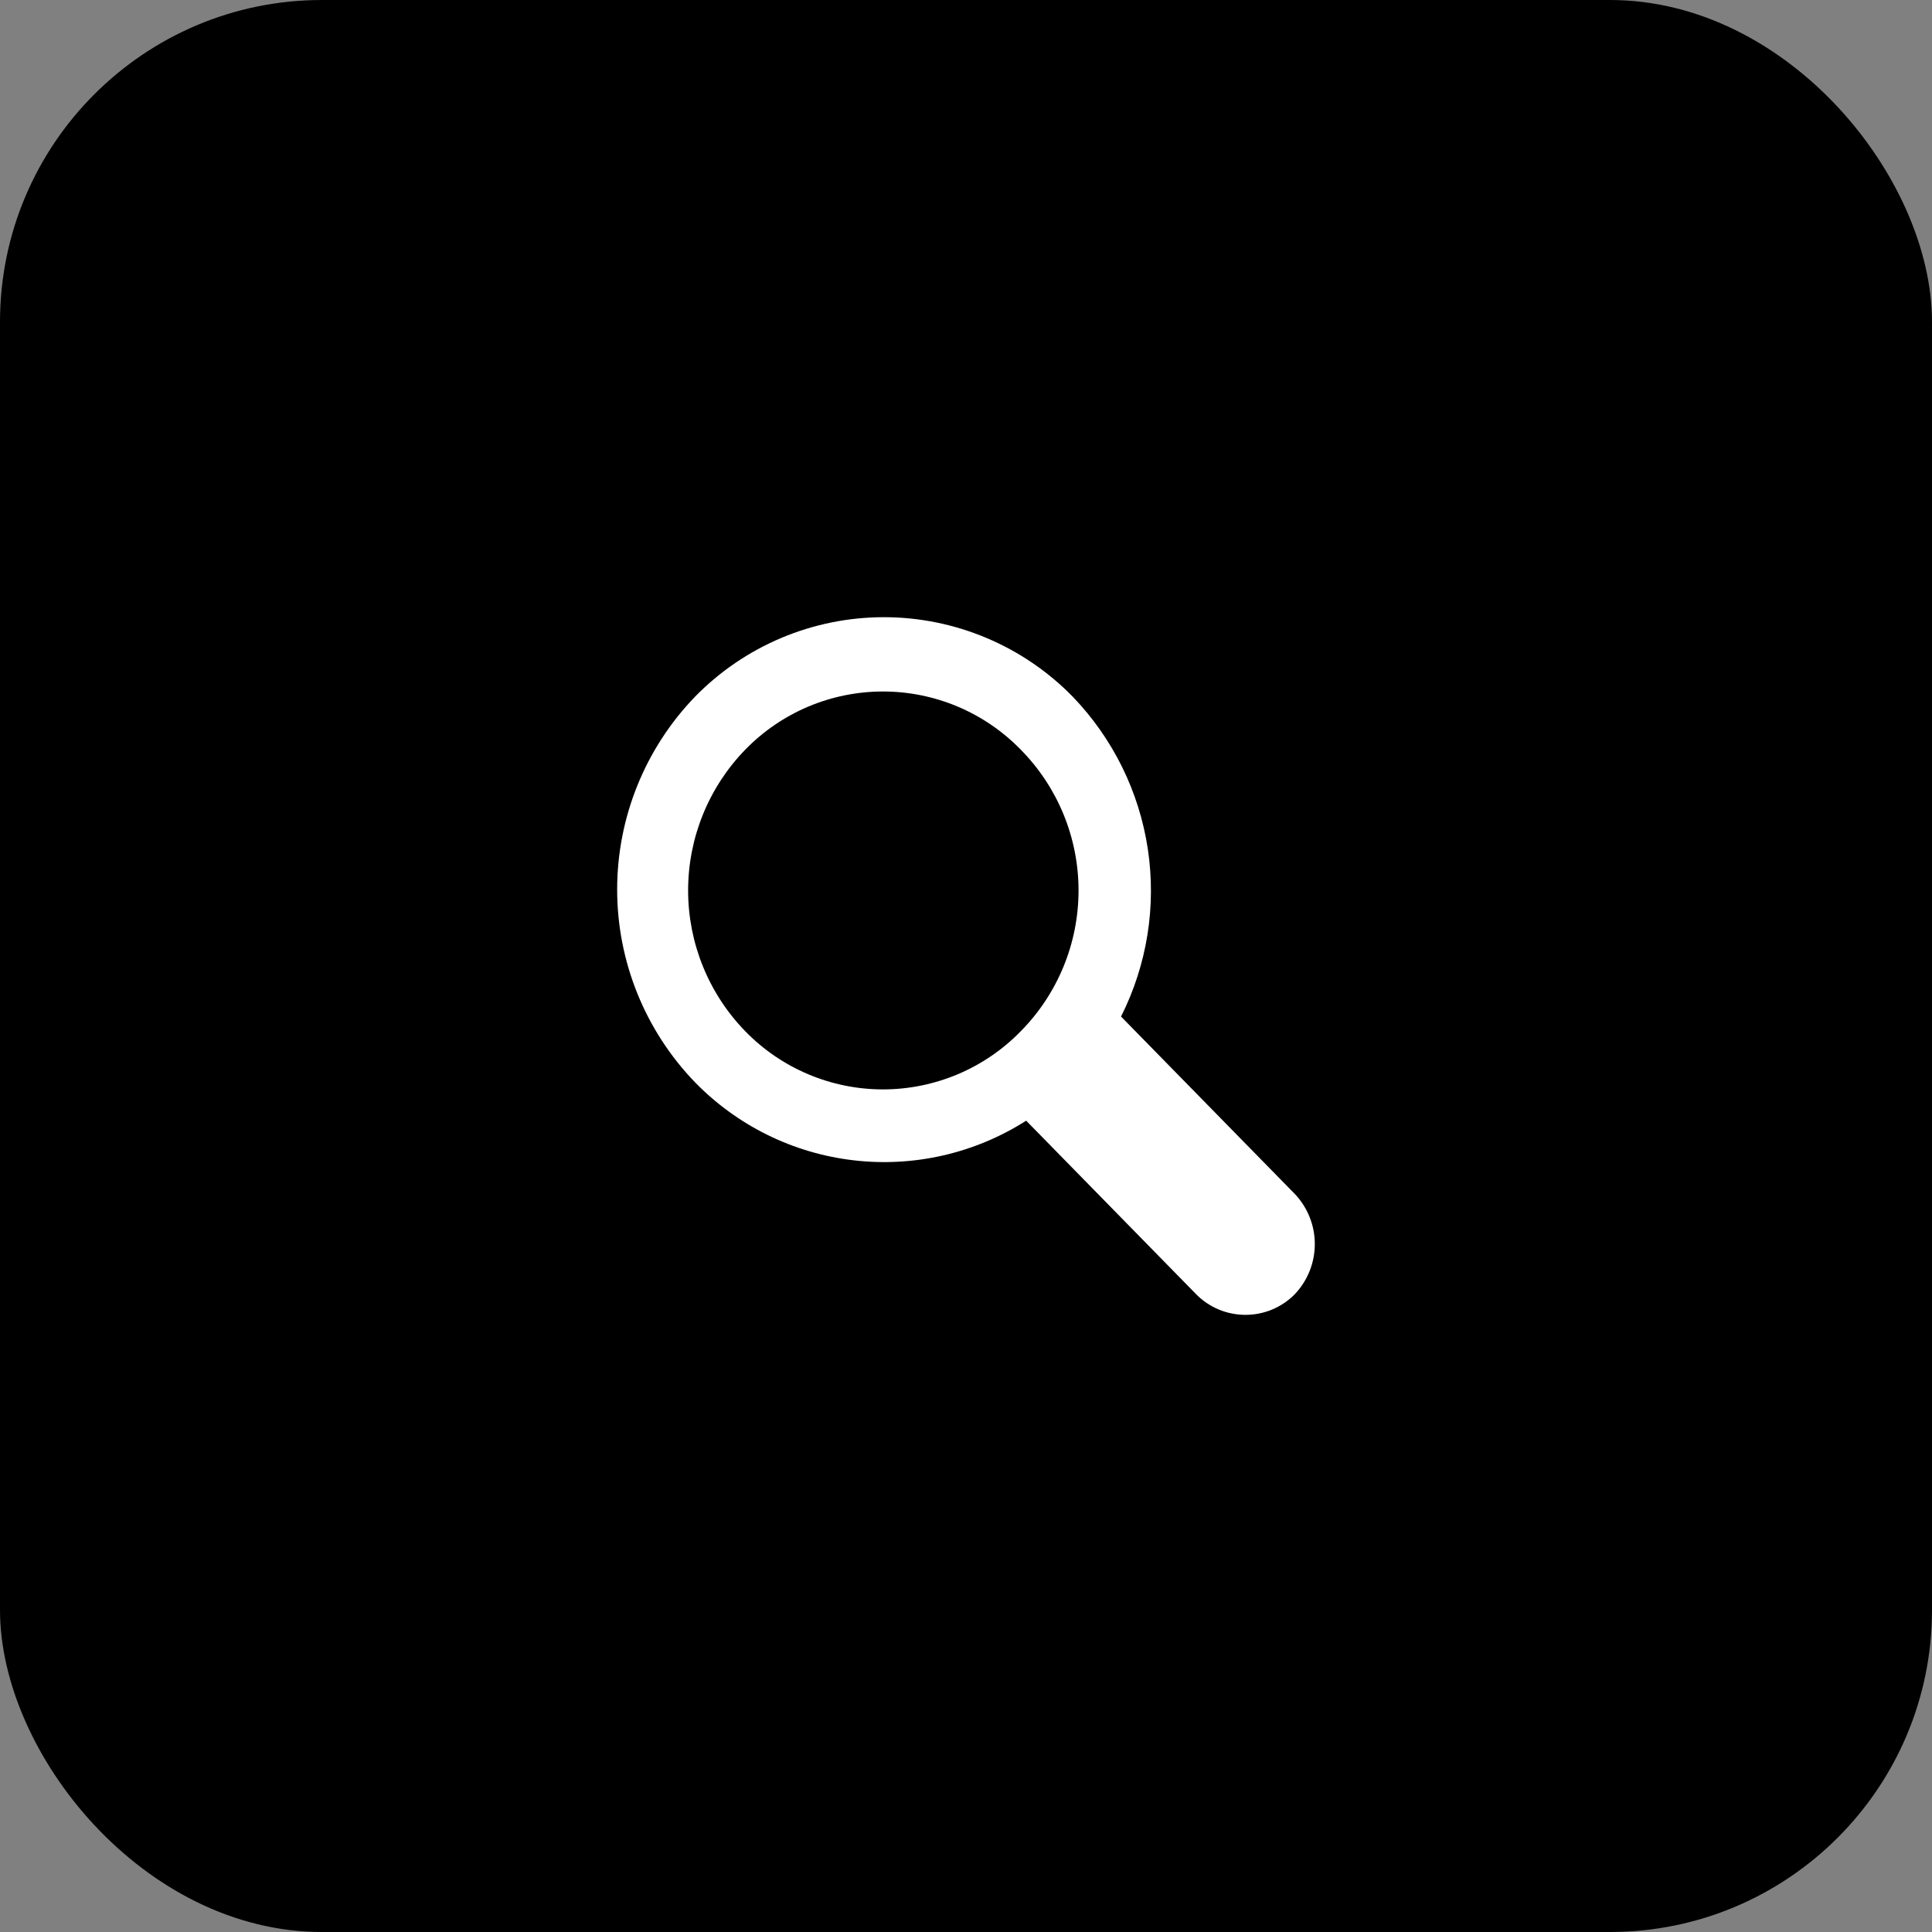 <svg width="48" height="48" viewBox="0 0 48 48" fill="none" xmlns="http://www.w3.org/2000/svg">
<rect x="0" y="0" width="48" height="48" fill="#808080" stroke="none"/>
<rect width="48" height="48" rx="8" fill="black"/>
<g clip-path="url(#clip0_1495_11263)">
<mask id="mask0_1495_11263" style="mask-type:luminance" maskUnits="userSpaceOnUse" x="12" y="12" width="24" height="24">
<path d="M36 12H12V36H36V12Z" fill="white"/>
</mask>
<g mask="url(#mask0_1495_11263)">
<path d="M17.268 26.89C16.027 25.604 15.333 23.887 15.333 22.1C15.333 20.312 16.027 18.595 17.268 17.309C17.879 16.684 18.609 16.187 19.414 15.848C20.22 15.509 21.086 15.334 21.96 15.334C22.834 15.334 23.7 15.509 24.505 15.848C25.311 16.187 26.041 16.684 26.652 17.309C27.65 18.346 28.302 19.668 28.517 21.091C28.732 22.515 28.499 23.97 27.852 25.256L32.166 29.66C32.487 29.996 32.666 30.443 32.666 30.908C32.666 31.373 32.487 31.82 32.166 32.157C32.006 32.319 31.816 32.447 31.606 32.535C31.396 32.622 31.171 32.667 30.943 32.667C30.716 32.667 30.49 32.622 30.28 32.535C30.071 32.447 29.88 32.319 29.72 32.157L25.495 27.843C24.223 28.654 22.711 29.002 21.212 28.828C19.714 28.655 18.321 27.97 17.268 26.89ZM25.362 25.619C26.281 24.688 26.796 23.432 26.796 22.123C26.796 20.814 26.281 19.558 25.362 18.627C24.917 18.169 24.384 17.805 23.796 17.556C23.208 17.308 22.576 17.18 21.938 17.18C21.299 17.18 20.667 17.308 20.079 17.556C19.491 17.805 18.959 18.169 18.514 18.627C17.604 19.564 17.096 20.818 17.096 22.123C17.096 23.428 17.604 24.683 18.514 25.619C18.959 26.077 19.491 26.441 20.079 26.689C20.667 26.938 21.299 27.066 21.938 27.066C22.576 27.066 23.208 26.937 23.797 26.689C24.385 26.44 24.917 26.077 25.362 25.619Z" fill="white"/>
</g>
</g>
<defs>
<clipPath id="clip0_1495_11263">
<rect width="24" height="24" fill="white" transform="translate(12 12)"/>
</clipPath>
</defs>
</svg>
